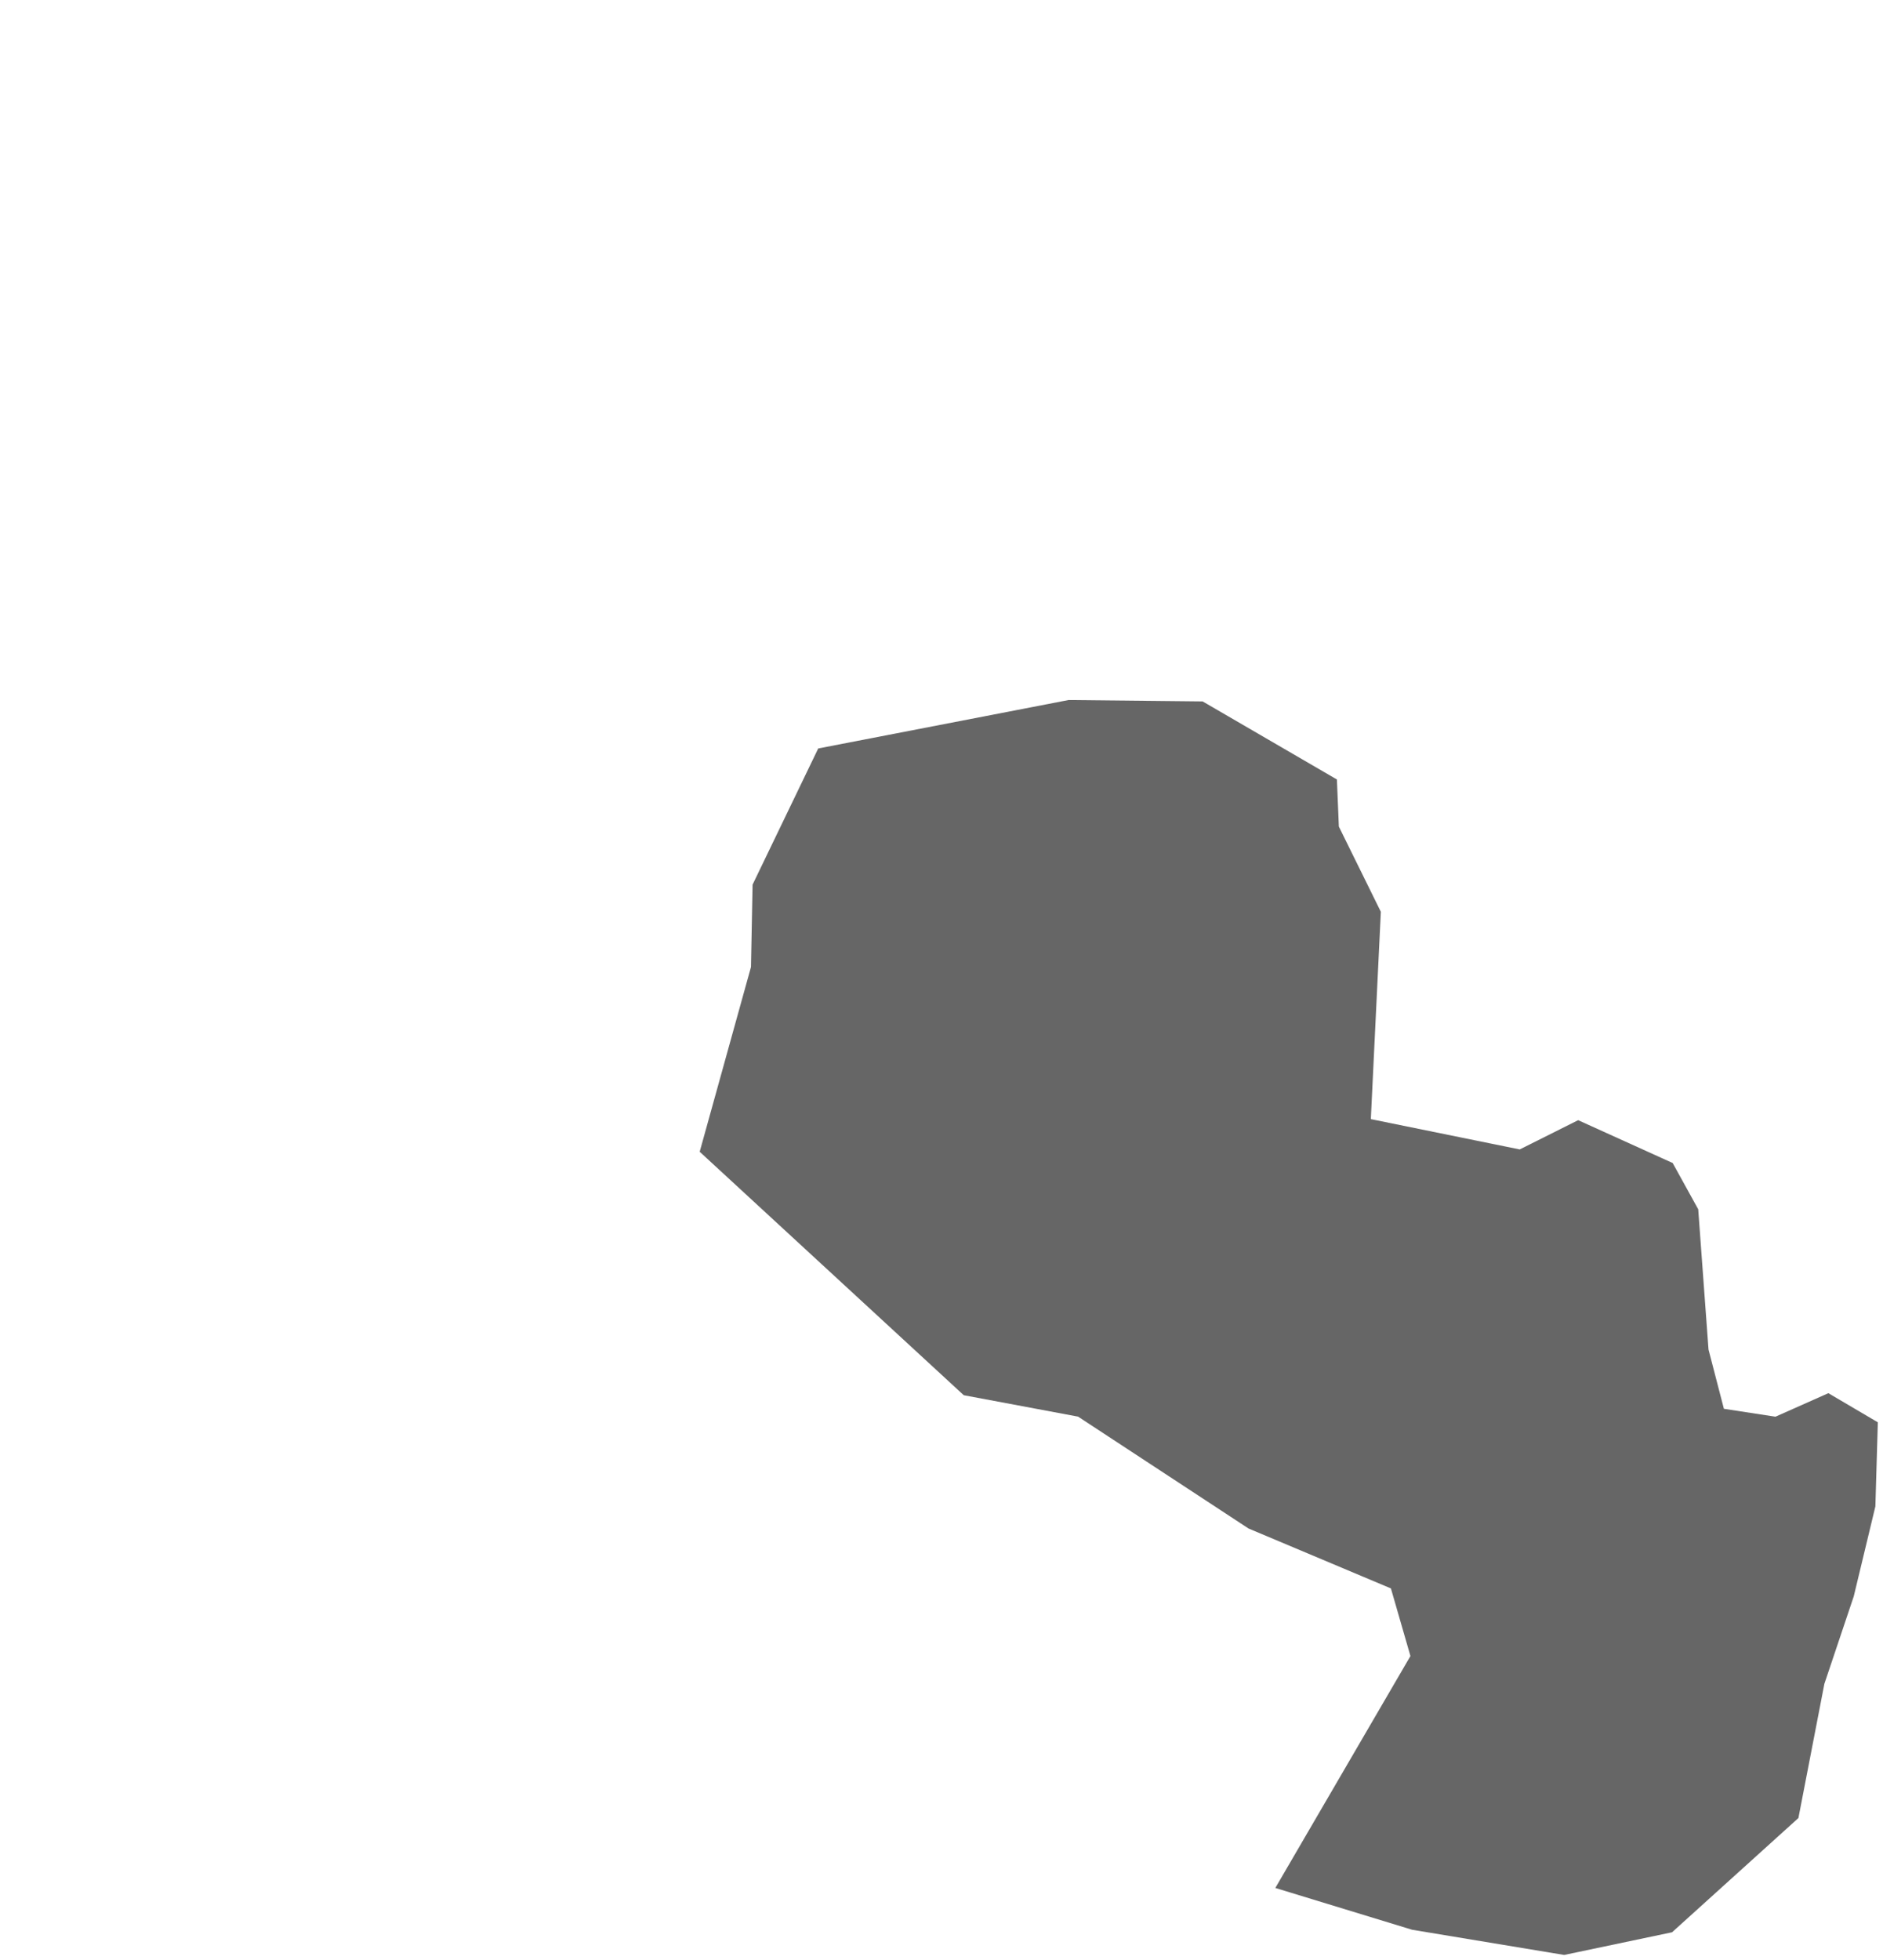 <?xml version="1.0" standalone="no"?><!DOCTYPE svg PUBLIC "-//W3C//DTD SVG 1.1//EN" "http://www.w3.org/Graphics/SVG/1.1/DTD/svg11.dtd"><svg width="53.447" height="55.608" version="1.1" xmlns="http://www.w3.org/2000/svg" xmlns:xlink="http://www.w3.org/1999/xlink"><defs xmlns="http://www.w3.org/1999/xhtml"><style type="text/css"><![CDATA[
.breadcrumbs { font-size: small; text-align: center; width: 100%; padding: 5px 0px; margin: 0px; font-style: italic; border-bottom-style: solid; border-bottom-color: rgb(238, 238, 238); border-bottom-width: 1px; color: rgb(0, 0, 0); }
.breadcrumbs a { color: rgb(102, 102, 153); }
.breadcrumbs a:hover { color: rgb(0, 0, 0); }
p.cite { text-align: right; font-size: small; font-style: italic; }
p.cite, p.cite a, p.caption, p.caption a { color: rgb(102, 102, 102); }
p.caption { text-align: center; font-size: small; font-style: italic; width: 400px; margin: 0px auto; }
body { margin-top: 0px; font-family: Georgia, serif; text-align: center; background: rgb(255, 255, 255); }
p, li { line-height: 1.5em; }
h1, h2, h3 { font-weight: 300; }
h1 { font-size: 2.5em; }
canvas { cursor: move; }
.wrapper { width: 600px; margin: 1em auto; text-align: left; }
.center { text-align: center; }
.thumb { width: 200px; height: 220px; text-align: center; float: left; }
.thumb img { width: 200px; height: 174px; border: none; }
.clear { clear: both; }
blockquote { border-left-style: solid; border-left-color: rgb(238, 238, 238); border-left-width: 5px; padding: 0px 15px; margin: 0px; }
svg { display: inline; vertical-align: middle; }
svg:hover path { fill-opacity: 0.75; }
.tooltip { position: fixed; display: none; pointer-events: none; padding: 5px; text-align: left; border: 1px solid rgb(204, 204, 204); color: rgb(102, 102, 102); font-size: 12px; font-family: sans-serif; bottom: 0px; left: 0px; background: rgb(255, 255, 255); }
.tooltip p { margin: 0px; }
.country { font-weight: bold; }
.note { margin: 0px; font-size: 11px; font-style: italic; }
.en-markup-crop-options { top: 18px !important; left: 50% !important; margin-left: -100px !important; width: 200px !important; border: 2px solid rgba(255, 255, 255, 0.38) !important; border-top-left-radius: 4px !important; border-top-right-radius: 4px !important; border-bottom-right-radius: 4px !important; border-bottom-left-radius: 4px !important; }
.en-markup-crop-options div div:first-of-type { margin-left: 0px !important; }]]></style></defs><g transform="scale(1.986)translate(18.475,18.941)"><path d="M-8.475,-2.488L-7.742,-5.127L-7.719,-6.304L-6.781,-8.249L-3.202,-8.941L-1.287,-8.921L0.632,-7.806L0.66,-7.133L1.26,-5.916L1.117,-2.954L3.245,-2.521L4.08,-2.939L5.431,-2.327L5.796,-1.666L5.943,0.337L6.163,1.184L6.9,1.297L7.656,0.961L8.363,1.377L8.328,2.578L8.019,3.863L7.599,5.113L7.228,7.03L5.422,8.662L3.88,8.986L1.707,8.626L-0.248,8.029L1.683,4.716L1.404,3.75L-0.631,2.894L-3.067,1.296L-4.701,0.99Z" style="fill: rgb(102, 102, 102);"/></g></svg>
